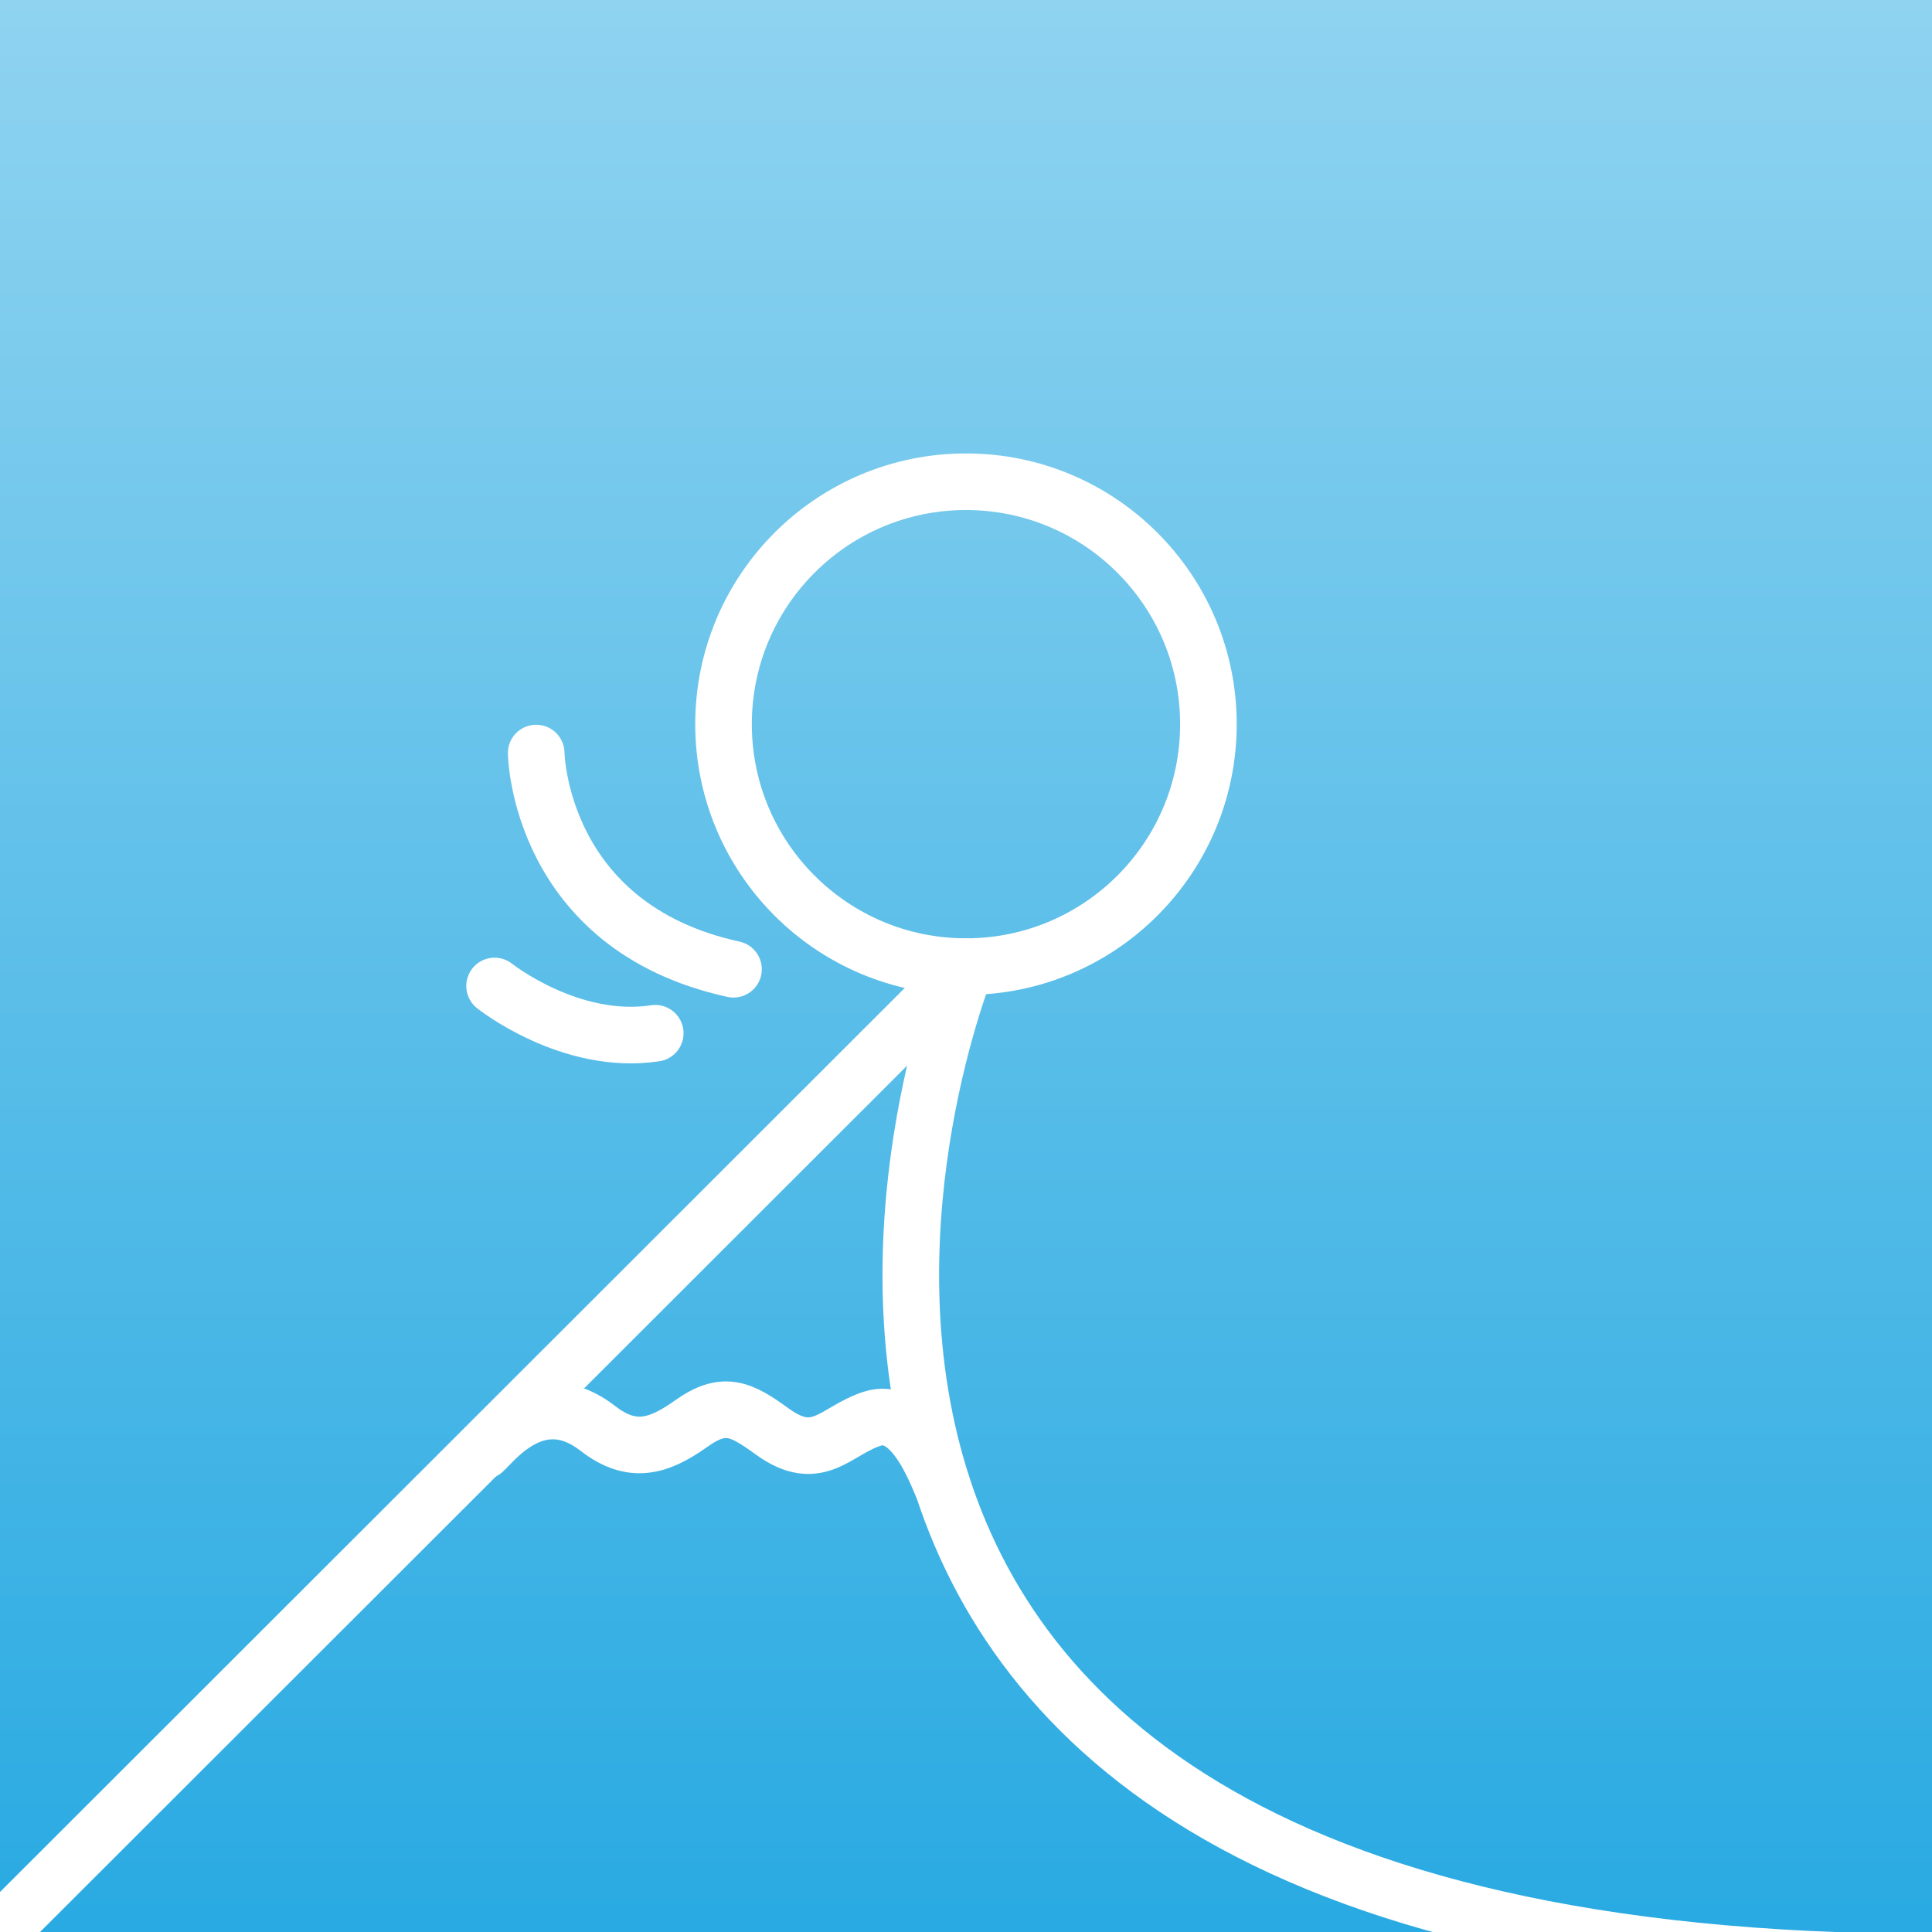 <?xml version="1.0" encoding="UTF-8" standalone="no"?>
<!-- Created with Inkscape (http://www.inkscape.org/) -->

<svg
   width="512"
   height="512"
   viewBox="0 0 512 512"
   version="1.1"
   id="svg5"
   xml:space="preserve"
   sodipodi:docname="avatar-gradient.svg"
   inkscape:version="1.3 (0e150ed6c4, 2023-07-21)"
   inkscape:export-filename="avatar-gradient.webp"
   inkscape:export-xdpi="192"
   inkscape:export-ydpi="192"
   xmlns:inkscape="http://www.inkscape.org/namespaces/inkscape"
   xmlns:sodipodi="http://sodipodi.sourceforge.net/DTD/sodipodi-0.dtd"
   xmlns:xlink="http://www.w3.org/1999/xlink"
   xmlns="http://www.w3.org/2000/svg"
   xmlns:svg="http://www.w3.org/2000/svg"><rect x="0" y="0" width="512" height="512" fill="#333333" stroke="none"/><sodipodi:namedview
     id="namedview7"
     pagecolor="#505050"
     bordercolor="#eeeeee"
     borderopacity="1"
     inkscape:showpageshadow="0"
     inkscape:pageopacity="0"
     inkscape:pagecheckerboard="0"
     inkscape:deskcolor="#505050"
     inkscape:document-units="px"
     showgrid="false"
     inkscape:zoom="1.5021831"
     inkscape:cx="33.284891"
     inkscape:cy="369.79513"
     inkscape:window-width="1920"
     inkscape:window-height="1043"
     inkscape:window-x="0"
     inkscape:window-y="0"
     inkscape:window-maximized="1"
     inkscape:current-layer="layer1" /><defs
     id="defs2"><linearGradient
       inkscape:collect="always"
       id="linearGradient3432"><stop
         style="stop-color:#8fd3f0;stop-opacity:1;"
         offset="0"
         id="stop3428" /><stop
         style="stop-color:#29aae2;stop-opacity:1;"
         offset="1"
         id="stop3430" /></linearGradient><linearGradient
       id="linearGradient3405"
       inkscape:swatch="solid"><stop
         style="stop-color:#000000;stop-opacity:1;"
         offset="0"
         id="stop3403" /></linearGradient><linearGradient
       id="linearGradient3251"
       inkscape:swatch="solid"><stop
         style="stop-color:#000000;stop-opacity:1;"
         offset="0"
         id="stop3249" /></linearGradient><linearGradient
       id="linearGradient3245"
       inkscape:swatch="solid"><stop
         style="stop-color:#14e216;stop-opacity:1;"
         offset="0"
         id="stop3243" /></linearGradient><linearGradient
       id="linearGradient3051"
       inkscape:swatch="solid"><stop
         style="stop-color:#4a4dd2;stop-opacity:1;"
         offset="0"
         id="stop3049" /></linearGradient><linearGradient
       inkscape:collect="always"
       xlink:href="#linearGradient3432"
       id="linearGradient3440"
       x1="259.071"
       y1="0.481"
       x2="259.071"
       y2="510.798"
       gradientUnits="userSpaceOnUse" /></defs><g
     inkscape:label="Layer 1"
     inkscape:groupmode="layer"
     id="layer1"><rect
       style="fill:url(#linearGradient3440);fill-opacity:1;fill-rule:nonzero;stroke:none;stroke-width:15;stroke-linecap:round;stroke-linejoin:round;stroke-dasharray:none;paint-order:normal"
       id="rect1727"
       width="512"
       height="512"
       x="0"
       y="0" /><circle
       style="fill:none;stroke:#ffffff;stroke-width:15;stroke-linecap:round;stroke-linejoin:round;stroke-dasharray:none;paint-order:normal"
       id="path1476"
       cx="-255.993"
       cy="-191.914"
       r="64.25"
       transform="scale(-1)" /><path
       style="fill:none;stroke:#ffffff;stroke-width:15;stroke-linecap:round;stroke-linejoin:round;stroke-dasharray:none;paint-order:normal"
       d="M 0,512 256,256.206"
       id="path1557"
       sodipodi:nodetypes="cc" /><path
       style="fill:none;stroke:#ffffff;stroke-width:15;stroke-linecap:round;stroke-linejoin:round;stroke-dasharray:none;paint-order:normal"
       d="m 256,256.206 c 0,0 -106.652,263.577 256,263.788"
       id="path1559"
       sodipodi:nodetypes="cc" /><path
       style="fill:none;stroke:#ffffff;stroke-width:15;stroke-linecap:round;stroke-linejoin:round;stroke-dasharray:none;paint-order:normal"
       d="m 131.067,261.297 c 0,0 20.038,15.968 42.581,12.524"
       id="path1669" /><path
       style="fill:none;stroke:#ffffff;stroke-width:15;stroke-linecap:round;stroke-linejoin:round;stroke-dasharray:none;paint-order:normal"
       d="m 142.096,199.565 c 0,0 0.626,46.025 52.287,57.297"
       id="path1671" /><path
       style="fill:none;stroke:#ffffff;stroke-width:15;stroke-linecap:round;stroke-linejoin:round;stroke-dasharray:none;paint-order:normal"
       d="m 128.145,384.521 c 3.058,-2.767 14.664,-18.108 30.283,-5.985 8.921,6.924 15.968,5.01 24.735,-1.252 8.767,-6.262 13.27,-3.882 21.482,2.07 12.171,8.822 16.752,-0.226 26.51,-3.382 9.817,-3.176 15.841,11.441 18.473,17.663"
       id="path1665-3"
       sodipodi:nodetypes="cssssc"
       clip-path="none" /></g></svg>
